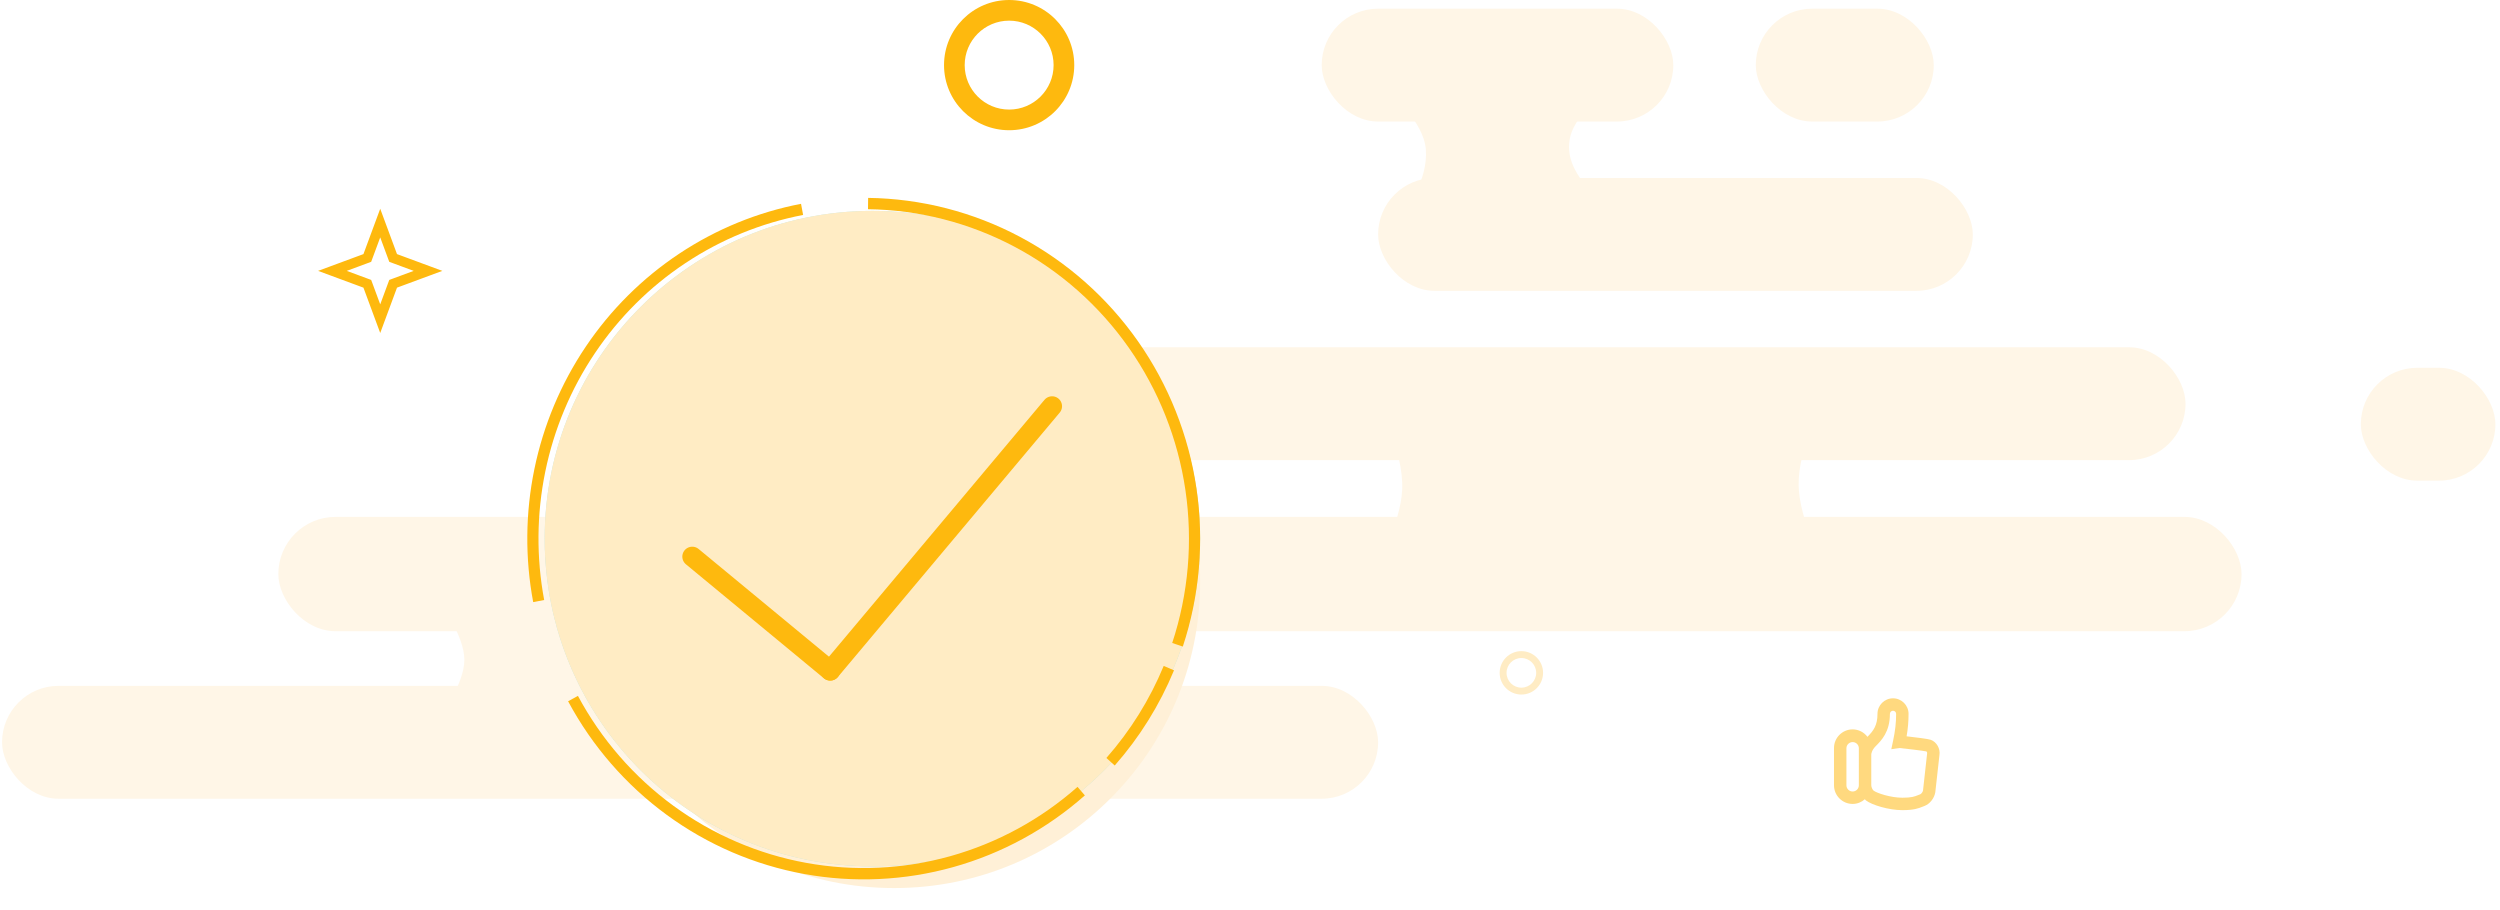 <svg width="503" height="183" viewBox="0 0 503 183" fill="none" xmlns="http://www.w3.org/2000/svg">
<rect x="265.924" y="1.747" width="70.745" height="22.708" rx="11.354" fill="#FFF6E7"/>
<rect x="353.264" y="1.747" width="35.809" height="22.708" rx="11.354" fill="#FFF6E7"/>
<rect x="475" y="74" width="27.075" height="22.708" rx="11.354" fill="#FFF6E7"/>
<path d="M282.954 19.214C286.885 19.214 318.764 18.341 320.947 19.214C323.131 20.088 315.27 23.145 315.707 30.132C316.143 37.119 325.314 41.923 320.947 41.923C316.58 41.923 282.954 41.923 282.954 41.923C282.954 41.923 287.322 36.246 286.885 30.132C286.448 24.018 279.024 19.214 282.954 19.214Z" fill="#FFF6E7"/>
<rect x="277.277" y="35.81" width="119.655" height="22.708" rx="11.354" fill="#FFF6E7"/>
<path d="M277 80H367C367 80 361.736 90.171 361.883 97.662C362.021 104.681 367 114 367 114H277C277 114 281.808 105.24 282.117 98.546C282.477 90.75 277 80 277 80Z" fill="#FFF6E7"/>
<path d="M88.625 121.401H208.28C208.28 121.401 203.476 127.941 203.476 132.755C203.476 137.57 208.28 144.11 208.28 144.11H88.625C88.625 144.11 93.429 137.57 93.429 132.755C93.429 127.941 88.625 121.401 88.625 121.401Z" fill="#FFF6E7"/>
<rect x="162.863" y="69.871" width="276.866" height="22.708" rx="11.354" fill="#FFF6E7"/>
<rect x="0.412" y="137.996" width="276.866" height="22.708" rx="11.354" fill="#FFF6E7"/>
<rect x="56" y="104" width="395" height="23" rx="11.5" fill="#FFF6E7"/>
<path d="M216.14 13.101C216.14 20.336 210.275 26.202 203.039 26.202C195.804 26.202 189.938 20.336 189.938 13.101C189.938 5.865 195.804 0 203.039 0C210.275 0 216.14 5.865 216.14 13.101ZM194.095 13.101C194.095 18.041 198.099 22.046 203.039 22.046C207.979 22.046 211.984 18.041 211.984 13.101C211.984 8.161 207.979 4.156 203.039 4.156C198.099 4.156 194.095 8.161 194.095 13.101Z" fill="#FEB90E"/>
<path d="M310.466 135.376C310.466 137.788 308.511 139.743 306.099 139.743C303.688 139.743 301.732 137.788 301.732 135.376C301.732 132.964 303.688 131.009 306.099 131.009C308.511 131.009 310.466 132.964 310.466 135.376ZM303.118 135.376C303.118 137.022 304.453 138.357 306.099 138.357C307.746 138.357 309.081 137.022 309.081 135.376C309.081 133.729 307.746 132.394 306.099 132.394C304.453 132.394 303.118 133.729 303.118 135.376Z" fill="#FFECC4"/>
<g filter="url(#filter0_d_2240_6645)">
<circle cx="179.895" cy="113.104" r="61.574" fill="#FFF0D7"/>
<circle cx="175.527" cy="104.37" r="65.941" fill="#B0DFDC" fill-opacity="0.8"/>
<circle cx="175.527" cy="104.37" r="65.941" fill="#FFECC4"/>
<path d="M161.168 37.009C152.435 38.687 144.113 42.091 136.679 47.026C129.244 51.961 122.842 58.331 117.838 65.773C112.834 73.214 109.326 81.581 107.514 90.395C105.702 99.21 105.622 108.3 107.278 117.146L109.488 116.721C107.887 108.169 107.964 99.382 109.716 90.86C111.468 82.338 114.859 74.249 119.697 67.055C124.535 59.861 130.724 53.703 137.912 48.932C145.099 44.16 153.144 40.87 161.587 39.248L161.168 37.009Z" fill="#FEB90E"/>
<path d="M218.277 156.035C210.635 162.789 201.592 167.716 191.816 170.453C182.041 173.19 171.783 173.667 161.801 171.849C151.819 170.031 142.368 165.964 134.146 159.949C125.925 153.933 119.143 146.124 114.302 137.097L116.278 136.009C120.959 144.736 127.515 152.286 135.463 158.102C143.412 163.917 152.549 167.849 162.199 169.607C171.849 171.364 181.766 170.903 191.217 168.257C200.667 165.611 209.41 160.847 216.799 154.318L218.277 156.035Z" fill="#FEB90E"/>
<path d="M237.982 126.092C241.357 115.856 242.3 104.959 240.733 94.285C239.165 83.611 235.133 73.462 228.963 64.665C222.793 55.867 214.66 48.669 205.226 43.656C195.792 38.643 185.322 35.956 174.669 35.815L174.64 38.093C184.939 38.23 195.06 40.827 204.181 45.674C213.302 50.52 221.164 57.479 227.129 65.984C233.094 74.49 236.992 84.301 238.508 94.62C240.023 104.939 239.112 115.475 235.848 125.37L237.982 126.092Z" fill="#FEB90E"/>
<path d="M224.284 150.02C229.28 144.349 233.31 137.876 236.21 130.866L234.136 129.985C231.332 136.762 227.436 143.02 222.605 148.503L224.284 150.02Z" fill="#FEB90E"/>
<path d="M139.282 107.994L167.042 130.93" stroke="#FEB90E" stroke-width="4" stroke-linecap="round"/>
<path d="M167.042 130.931L211.681 77.731" stroke="#FEB90E" stroke-width="4" stroke-linecap="round"/>
</g>
<path d="M388.462 148.846C387.974 148.666 385.323 148.338 383.609 148.146C383.878 146.577 384 145.14 384 143.626C384 141.902 382.597 140.501 380.875 140.501C379.153 140.501 377.75 141.902 377.75 143.626C377.75 145.97 376.917 147.048 375.73 148.25C375.383 147.786 374.934 147.41 374.416 147.149C373.899 146.889 373.329 146.753 372.75 146.751C370.682 146.751 369 148.433 369 150.501V158.001C369 160.068 370.682 161.751 372.75 161.751C373.694 161.751 374.548 161.388 375.206 160.811L375.441 161.052C376.641 161.972 380.025 163.001 382.751 163.001C385.1 163.001 386.011 162.635 386.817 162.31L387.212 162.156C388.255 161.775 389.182 160.622 389.382 159.406L390.215 151.938C390.431 150.642 389.661 149.282 388.462 148.846ZM372.75 159.251C372.061 159.251 371.5 158.691 371.5 158.001V150.501C371.514 150.179 371.652 149.875 371.885 149.653C372.118 149.43 372.428 149.306 372.75 149.306C373.072 149.306 373.382 149.43 373.615 149.653C373.848 149.875 373.986 150.179 374 150.501V158.001C374 158.691 373.439 159.251 372.75 159.251ZM386.909 159.063C386.862 159.343 386.544 159.74 386.355 159.808L385.885 159.991C385.204 160.265 384.615 160.501 382.75 160.501C380.358 160.501 377.602 159.56 376.96 159.068C376.762 158.918 376.5 158.363 376.5 158.001V151.776C376.504 151.717 376.564 150.956 377.384 150.136C378.525 148.993 380.25 147.268 380.25 143.626C380.25 143.282 380.531 143.001 380.875 143.001C381.219 143.001 381.5 143.282 381.5 143.626C381.5 145.385 381.318 147.038 380.901 148.992L380.53 150.737L382.181 150.502C382.935 150.565 387.097 151.061 387.599 151.19C387.671 151.227 387.764 151.418 387.737 151.593L386.909 159.063Z" fill="#FFD97F"/>
<path d="M76.5 44.882L78.938 51.471L79.098 51.902L79.529 52.062L86.118 54.5L79.529 56.938L79.098 57.098L78.938 57.529L76.5 64.118L74.062 57.529L73.902 57.098L73.471 56.938L66.882 54.5L73.471 52.062L73.902 51.902L74.062 51.471L76.5 44.882Z" stroke="#FEB90E" stroke-width="2"/>
<defs>
<filter id="filter0_d_2240_6645" x="102.093" y="35.815" width="143.376" height="146.863" filterUnits="userSpaceOnUse" color-interpolation-filters="sRGB">
<feFlood flood-opacity="0" result="BackgroundImageFix"/>
<feColorMatrix in="SourceAlpha" type="matrix" values="0 0 0 0 0 0 0 0 0 0 0 0 0 0 0 0 0 0 127 0" result="hardAlpha"/>
<feOffset dy="4"/>
<feGaussianBlur stdDeviation="2"/>
<feComposite in2="hardAlpha" operator="out"/>
<feColorMatrix type="matrix" values="0 0 0 0 0 0 0 0 0 0 0 0 0 0 0 0 0 0 0.25 0"/>
<feBlend mode="normal" in2="BackgroundImageFix" result="effect1_dropShadow_2240_6645"/>
<feBlend mode="normal" in="SourceGraphic" in2="effect1_dropShadow_2240_6645" result="shape"/>
</filter>
</defs>
</svg>
